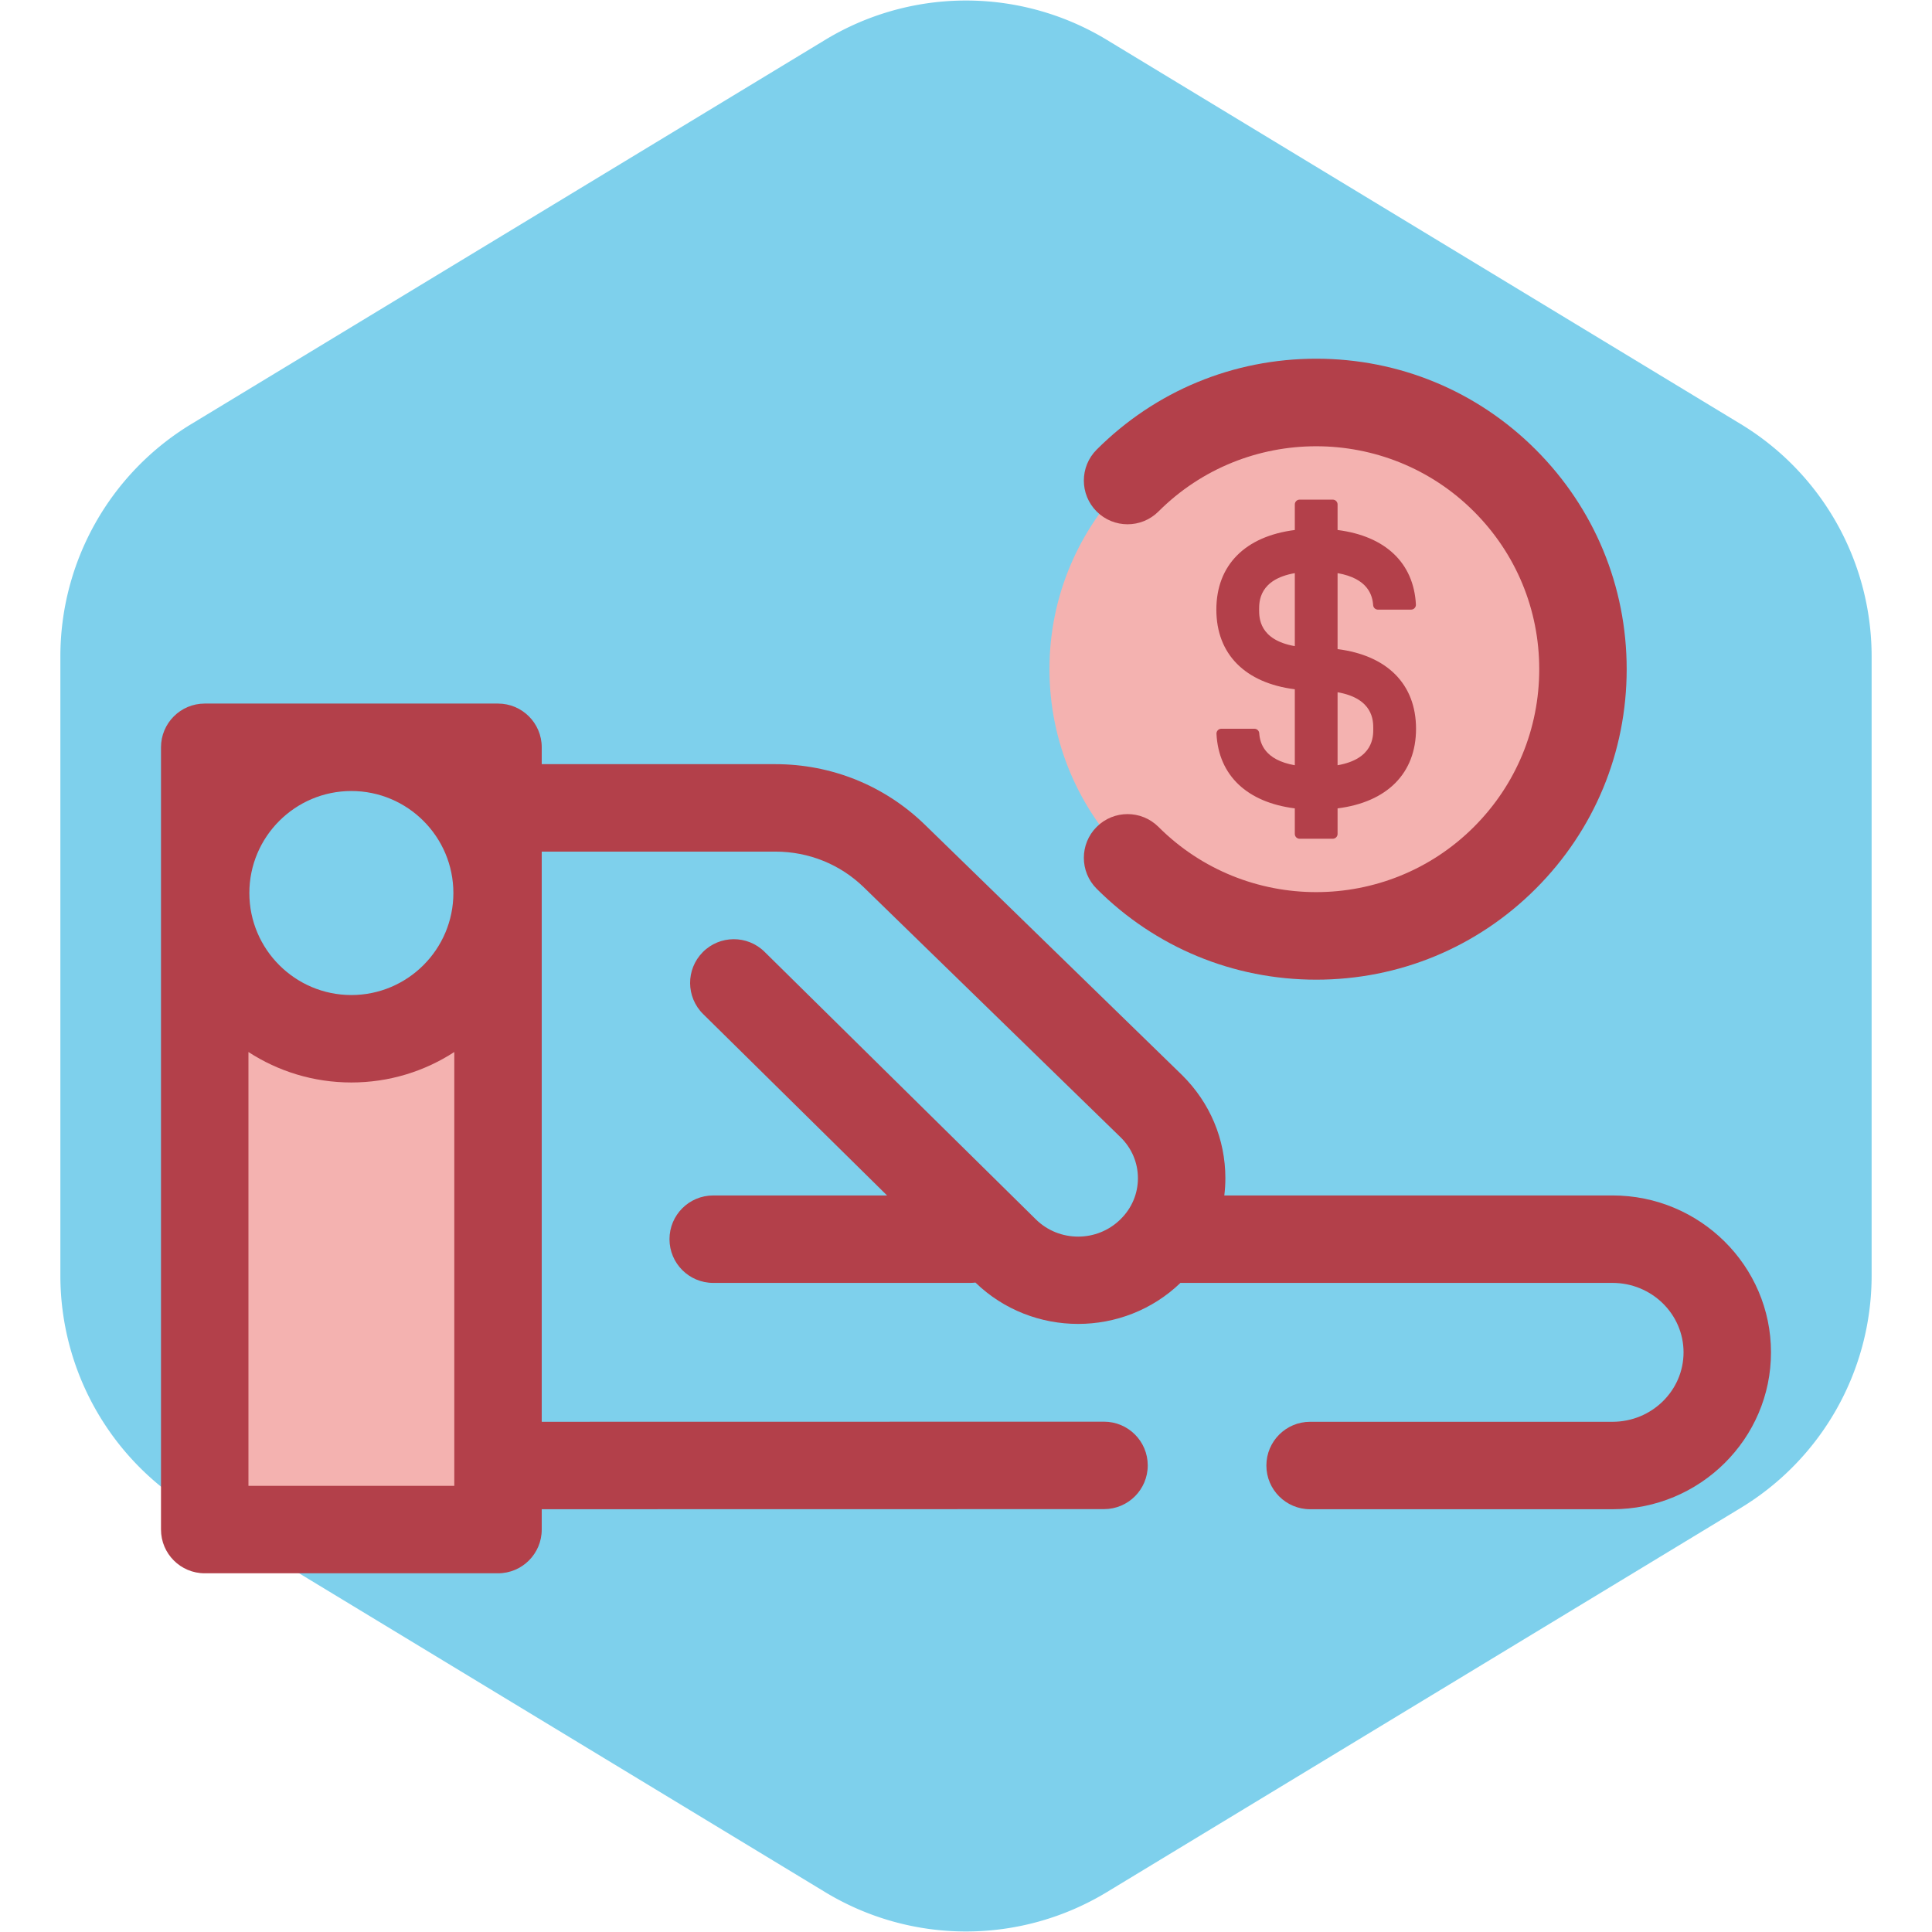<svg height="64px" width="64px" version="1.1" id="Layer_1" xmlns="http://www.w3.org/2000/svg" xmlns:xlink="http://www.w3.org/1999/xlink" viewBox="-51.2 -51.2 614.40 614.40" xml:space="preserve" fill="#000000"><g id="SVGRepo_bgCarrier" stroke-width="0"><path transform="translate(-51.2, -51.2), scale(38.4)" fill="#7ed0ec" d="M9.166.33a2.25 2.25 0 00-2.332 0l-5.25 3.182A2.25 2.25 0 00.5 5.436v5.128a2.25 2.25 0 001.084 1.924l5.25 3.182a2.25 2.25 0 002.332 0l5.25-3.182a2.25 2.25 0 001.084-1.924V5.436a2.25 2.25 0 00-1.084-1.924L9.166.33z" strokewidth="0"></path></g><g id="SVGRepo_tracerCarrier" stroke-linecap="round" stroke-linejoin="round"></g><g id="SVGRepo_iconCarrier"> <circle style="fill:#F4B2B0;" cx="367.369" cy="161.604" r="84.828"></circle> <g> <path style="fill:#B3404A;" d="M367.367,260.348c-26.374,0-51.169-10.271-69.818-28.919c-5.429-5.429-5.429-14.233,0-19.664 c5.431-5.428,14.232-5.428,19.664,0c27.656,27.656,72.653,27.656,100.31,0c13.398-13.396,20.774-31.207,20.774-50.154 s-7.377-36.759-20.774-50.154c-27.656-27.656-72.653-27.656-100.31,0c-5.431,5.428-14.232,5.428-19.664,0 c-5.429-5.429-5.429-14.233,0-19.664c18.649-18.648,43.444-28.919,69.818-28.919s51.169,10.271,69.818,28.919 c18.648,18.649,28.919,43.444,28.919,69.818s-10.271,51.169-28.919,69.818C418.537,250.077,393.742,260.348,367.367,260.348z"></path> <path style="fill:#B3404A;" d="M374.166,155.225v-24.161c9.644,1.691,11.094,7.037,11.312,10.18 c0.056,0.805,0.72,1.428,1.528,1.428h10.534c0.884,0,1.581-0.748,1.535-1.632c-0.684-13.252-9.766-21.778-24.909-23.692v-8.125 c0-0.847-0.687-1.534-1.534-1.534h-10.532c-0.847,0-1.534,0.687-1.534,1.534v8.125c-15.754,1.992-24.951,11.141-24.951,25.325 s9.195,23.332,24.951,25.325v24.161c-9.644-1.691-11.094-7.037-11.312-10.18c-0.056-0.805-0.72-1.428-1.528-1.428h-10.534 c-0.884,0-1.581,0.748-1.535,1.632c0.684,13.252,9.766,21.778,24.909,23.692v8.125c0,0.847,0.687,1.534,1.534,1.534h10.532 c0.847,0,1.534-0.687,1.534-1.534v-8.125c15.754-1.992,24.951-11.141,24.951-25.325 C399.117,166.366,389.922,157.216,374.166,155.225z M360.567,154.28c-11.348-1.99-11.351-9.04-11.351-11.608 c0-2.567,0.003-9.619,11.351-11.608V154.28z M374.166,192.157v-23.217c11.348,1.99,11.351,9.042,11.351,11.608 S385.515,190.168,374.166,192.157z"></path> </g> <path style="fill:#F4B2B0;" d="M60.539,186.447c25.596,0,46.346,20.75,46.346,46.346s-20.749,46.346-46.346,46.346 c-25.596,0-46.346-20.75-46.346-46.346S34.943,186.447,60.539,186.447H13.904v248.771h93.272V186.447H60.539z"></path> <path style="fill:#B3404A;" d="M461.604,328.968H338.148c0.214-1.806,0.335-3.632,0.335-5.478c0-12.394-4.884-24.036-13.816-32.844 L242.851,211c-12.753-12.372-29.611-19.186-47.472-19.186h-74.302v-5.366c0-7.678-6.226-13.904-13.904-13.904H13.904 C6.226,172.545,0,178.771,0,186.449v248.773c0,7.678,6.226,13.904,13.904,13.904h93.27c7.678,0,13.904-6.226,13.904-13.904v-6.471 l178.819-0.031c7.678-0.001,13.902-6.228,13.901-13.907c-0.001-7.678-6.228-13.902-13.907-13.901l-178.814,0.031V219.622h74.302 c10.591,0,20.574,4.027,28.09,11.319l81.735,79.568c3.527,3.479,5.47,8.088,5.47,12.982c0,4.894-1.941,9.503-5.475,12.988 l-0.1,0.099c-7.412,7.309-19.471,7.308-26.88,0l-86.29-85.096c-5.467-5.393-14.272-5.332-19.663,0.138 c-5.392,5.468-5.331,14.271,0.138,19.663l58.498,57.689H175.61c-7.678,0-13.904,6.226-13.904,13.904s6.226,13.904,13.904,13.904 h81.735c0.563,0,1.114-0.043,1.659-0.108c9.05,8.762,20.848,13.152,32.653,13.15c11.761,0,23.52-4.36,32.559-13.061 c0.122,0.003,0.241,0.018,0.363,0.018h137.023c12.455,0,22.588,9.907,22.588,22.085c0,12.177-10.133,22.084-22.588,22.084h-96.172 c-7.678,0-13.904,6.226-13.904,13.904c0,7.678,6.226,13.904,13.904,13.904h96.172c27.788,0,50.396-22.381,50.396-49.891 C511.999,351.352,489.392,328.968,461.604,328.968z M60.539,200.351c17.887,0,32.441,14.553,32.441,32.442 c0,17.887-14.553,32.441-32.441,32.441c-17.889,0-32.442-14.553-32.442-32.441C28.097,214.904,42.65,200.351,60.539,200.351z M93.27,421.316H27.808V283.354c9.43,6.126,20.672,9.687,32.731,9.687s23.302-3.562,32.731-9.687V421.316z"></path> </g></svg>